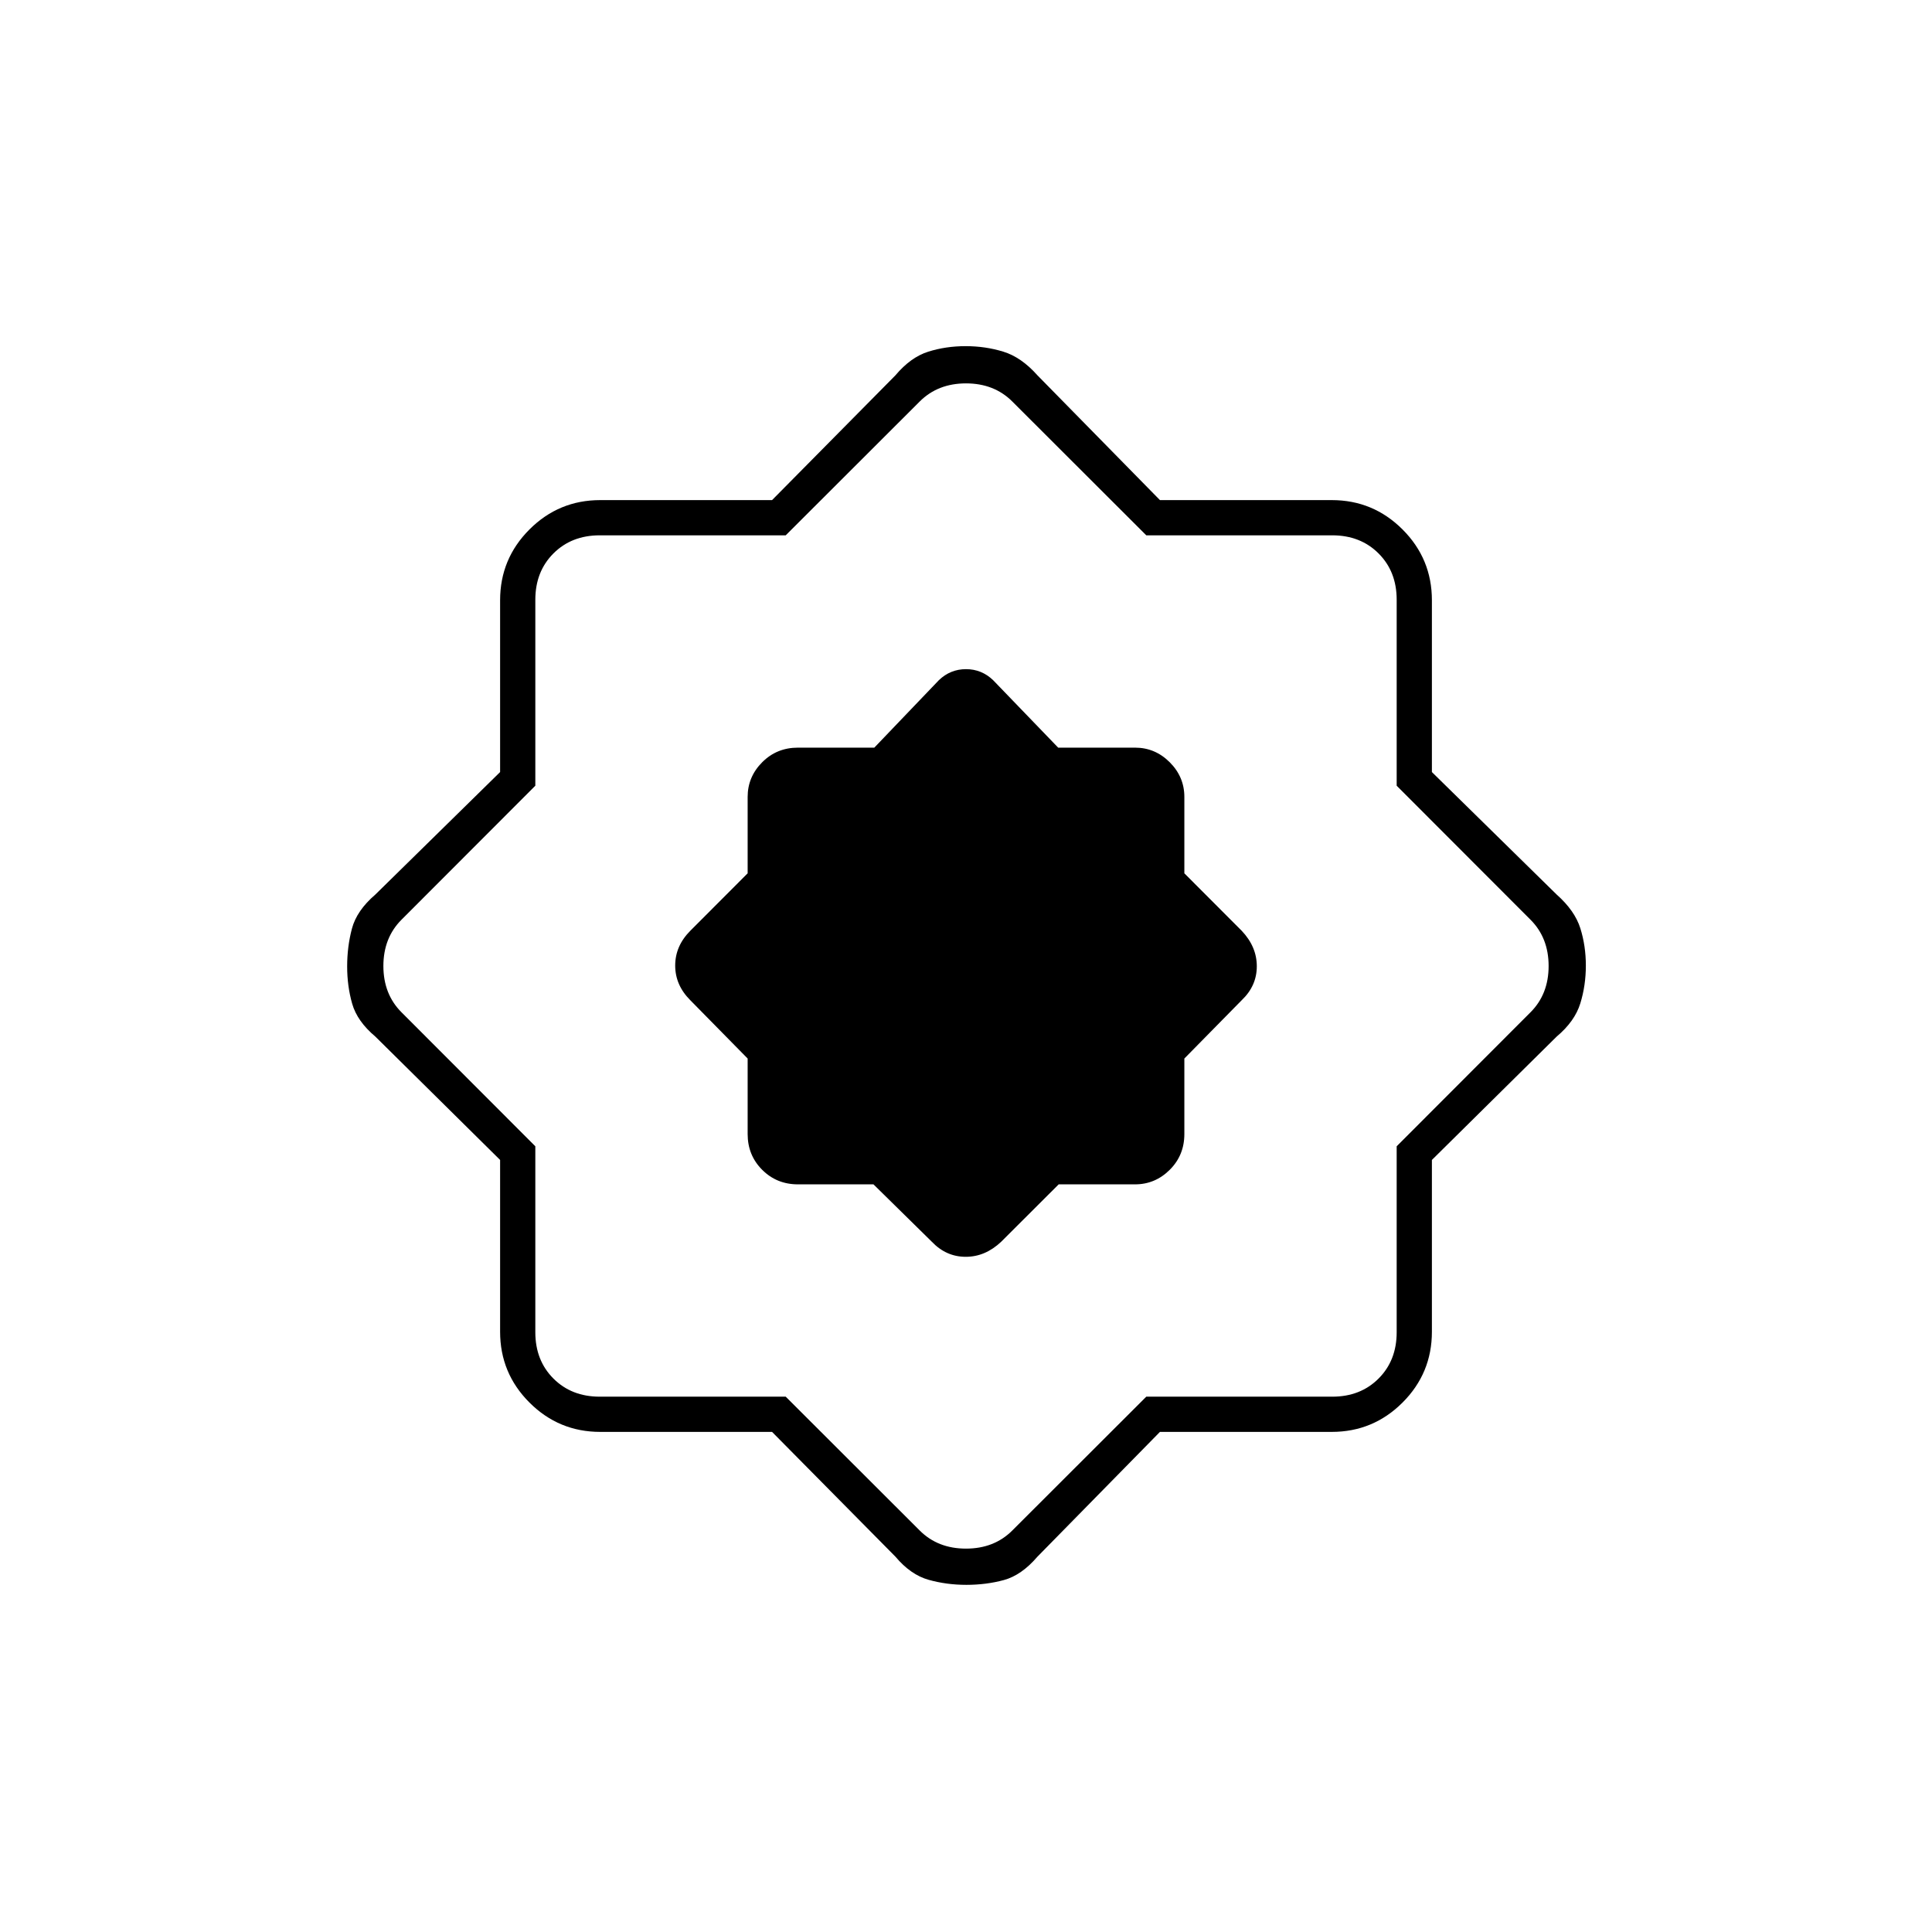 <svg xmlns="http://www.w3.org/2000/svg" height="20" viewBox="0 -960 960 960" width="20"><path d="M383.63-248.5h-85.372q-20.588 0-35.173-14.585T248.5-298.258v-85.372l-62-61.303q-9-7.567-11.5-16.304-2.5-8.737-2.5-18.568 0-9.831 2.38-18.794 2.381-8.962 11.62-16.901l62-60.87v-85.372q0-20.588 14.585-35.173t35.173-14.585h85.372l61.303-62q7.567-9 16.304-11.75 8.737-2.75 18.568-2.75 9.831 0 18.763 2.75 8.932 2.75 16.932 11.75l60.87 62h85.372q20.588 0 35.173 14.585t14.585 35.173v85.372l62 60.87q9 8 11.75 16.737 2.75 8.737 2.75 18.568 0 9.831-2.75 18.763-2.75 8.932-11.75 16.499l-62 61.303v85.372q0 20.588-14.585 35.173T661.742-248.5H576.37l-60.87 62q-7.929 9.239-16.692 11.62-8.763 2.38-18.622 2.38-9.834 0-18.76-2.5-8.926-2.5-16.493-11.5l-61.303-62Zm6.787-17.5L457-199.5q9 9 23 9t23-9l66.583-66.5H662q14 0 23-9t9-23v-92.417L760.5-457q9-9 9-23t-9-23L694-569.583V-662q0-14-9-23t-23-9h-92.417L503-760.5q-9-9-23-9t-23 9L390.417-694H298q-14 0-23 9t-9 23v92.417L199.5-503q-9 9-9 23t9 23l66.5 66.583V-298q0 14 9 23t23 9h92.417Zm43.604-105.5L463-343q7.136 7.5 16.864 7.5 9.727 0 17.636-7.5l28.556-28.5H564q9.975 0 17.237-7.225 7.263-7.225 7.263-17.775v-37.521L617-463q7.5-7.136 7.5-16.864 0-9.727-7.5-17.636l-28.5-28.556V-564q0-9.975-7.263-17.237Q573.975-588.5 564-588.5h-38.196L493.5-622q-5.714-5.5-13.5-5.5t-13.5 5.5l-32.063 33.5H396.5q-10.55 0-17.775 7.263Q371.5-573.975 371.5-564v37.944L343-497.5q-7.5 7.545-7.5 17.273 0 9.727 7.5 17.227l28.5 28.979v37.521q0 10.55 7.225 17.775 7.225 7.225 17.775 7.225h37.521ZM480-480Z"/></svg>